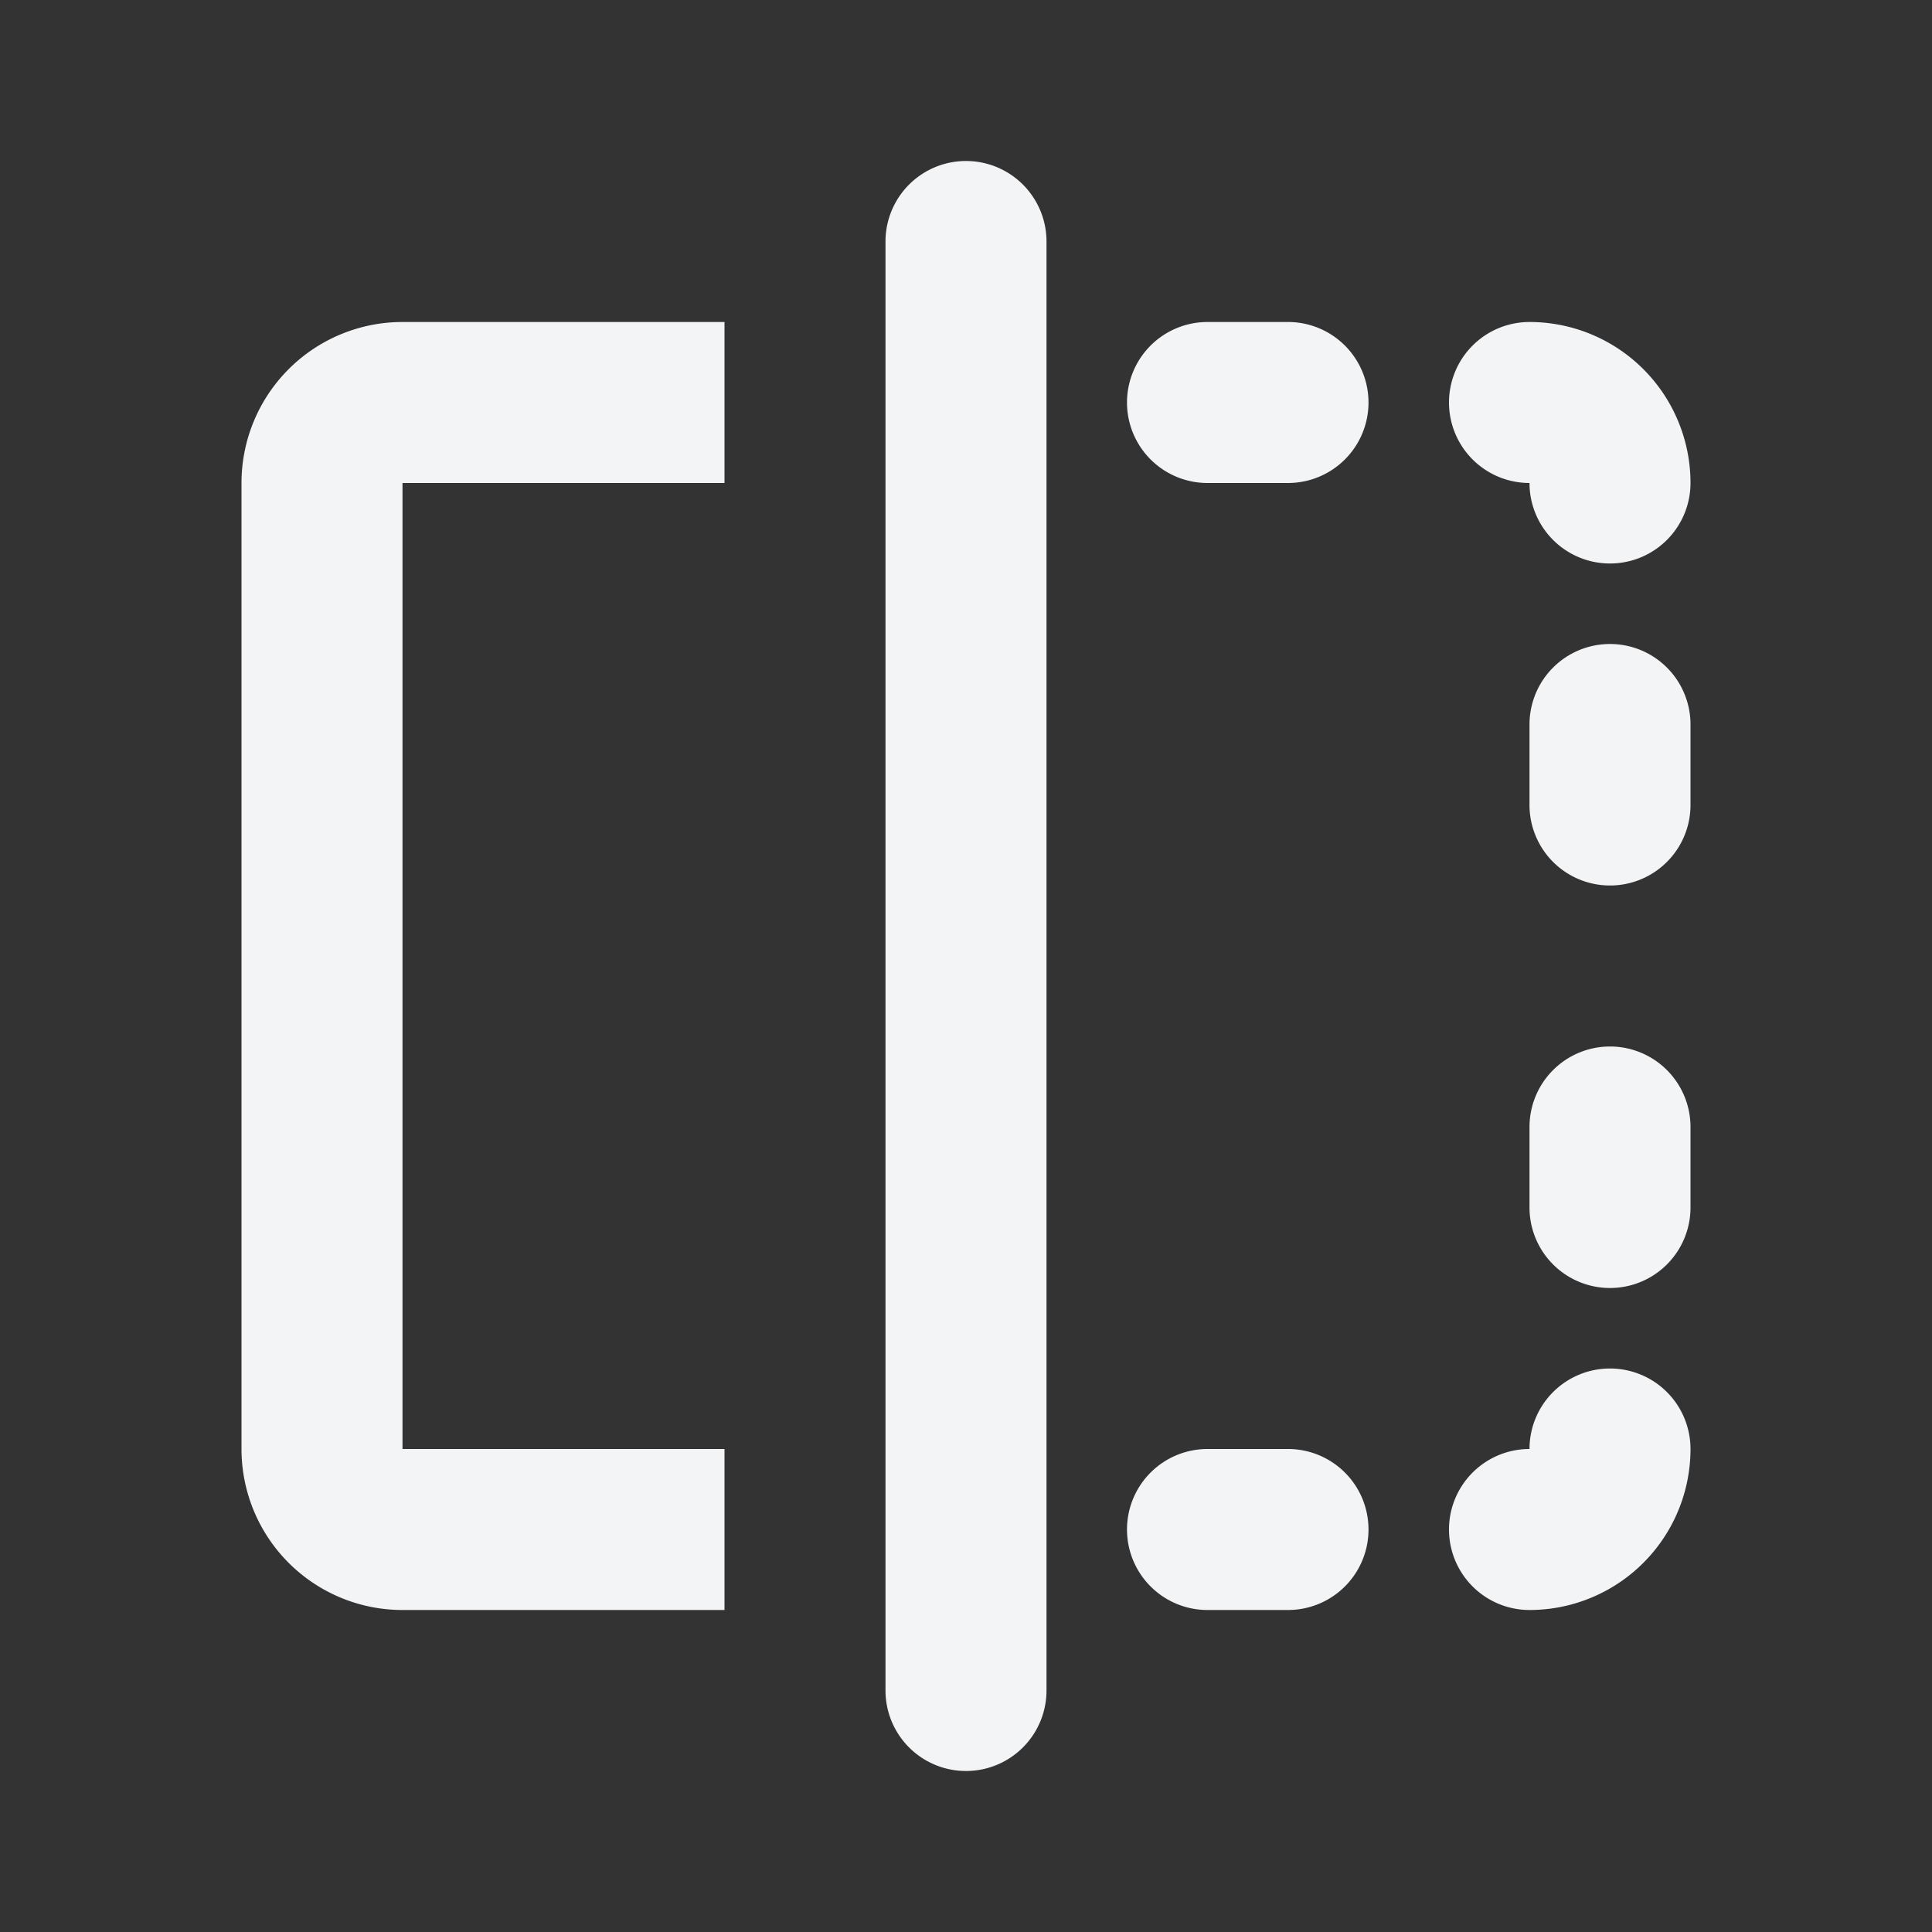 <svg xmlns="http://www.w3.org/2000/svg" width="512" height="512" viewBox="0 0 24 24"><rect x="0" y="0" width="24" height="24" fill="#333333" stroke="none"/><g fill="none" fill-rule="evenodd"><path d="M24 0v24H0V0h24ZM12.594 23.258l-.012.002l-.071.035l-.02.004l-.014-.004l-.071-.036c-.01-.003-.019 0-.024.006l-.004.01l-.017.428l.005.02l.01.013l.104.074l.015.004l.012-.004l.104-.074l.012-.016l.004-.017l-.017-.427c-.002-.01-.009-.017-.016-.018Zm.264-.113l-.014.002l-.184.093l-.01.01l-.003.011l.018.43l.005.012l.008.008l.201.092c.012.004.023 0 .029-.008l.004-.014l-.034-.614c-.003-.012-.01-.02-.02-.022Zm-.715.002a.023.023 0 0 0-.027.006l-.006.014l-.034.614c0 .012.007.02.017.024l.015-.002l.201-.093l.01-.008l.003-.011l.018-.43l-.003-.012l-.01-.01l-.184-.092Z"/><path fill="#f3f4f6" d="M13 3a1 1 0 1 0-2 0v18a1 1 0 1 0 2 0V3ZM3 6a2 2 0 0 1 2-2h4v2H5v12h4v2H5a2 2 0 0 1-2-2V6Zm11-1a1 1 0 0 1 1-1h1a1 1 0 1 1 0 2h-1a1 1 0 0 1-1-1Zm4 0a1 1 0 0 1 1-1a2 2 0 0 1 2 2a1 1 0 1 1-2 0a1 1 0 0 1-1-1Zm2 3a1 1 0 0 1 1 1v1a1 1 0 1 1-2 0V9a1 1 0 0 1 1-1Zm0 5a1 1 0 0 1 1 1v1a1 1 0 1 1-2 0v-1a1 1 0 0 1 1-1Zm0 4a1 1 0 0 1 1 1a2 2 0 0 1-2 2a1 1 0 1 1 0-2a1 1 0 0 1 1-1Zm-6 2a1 1 0 0 1 1-1h1a1 1 0 1 1 0 2h-1a1 1 0 0 1-1-1Z"/></g></svg>